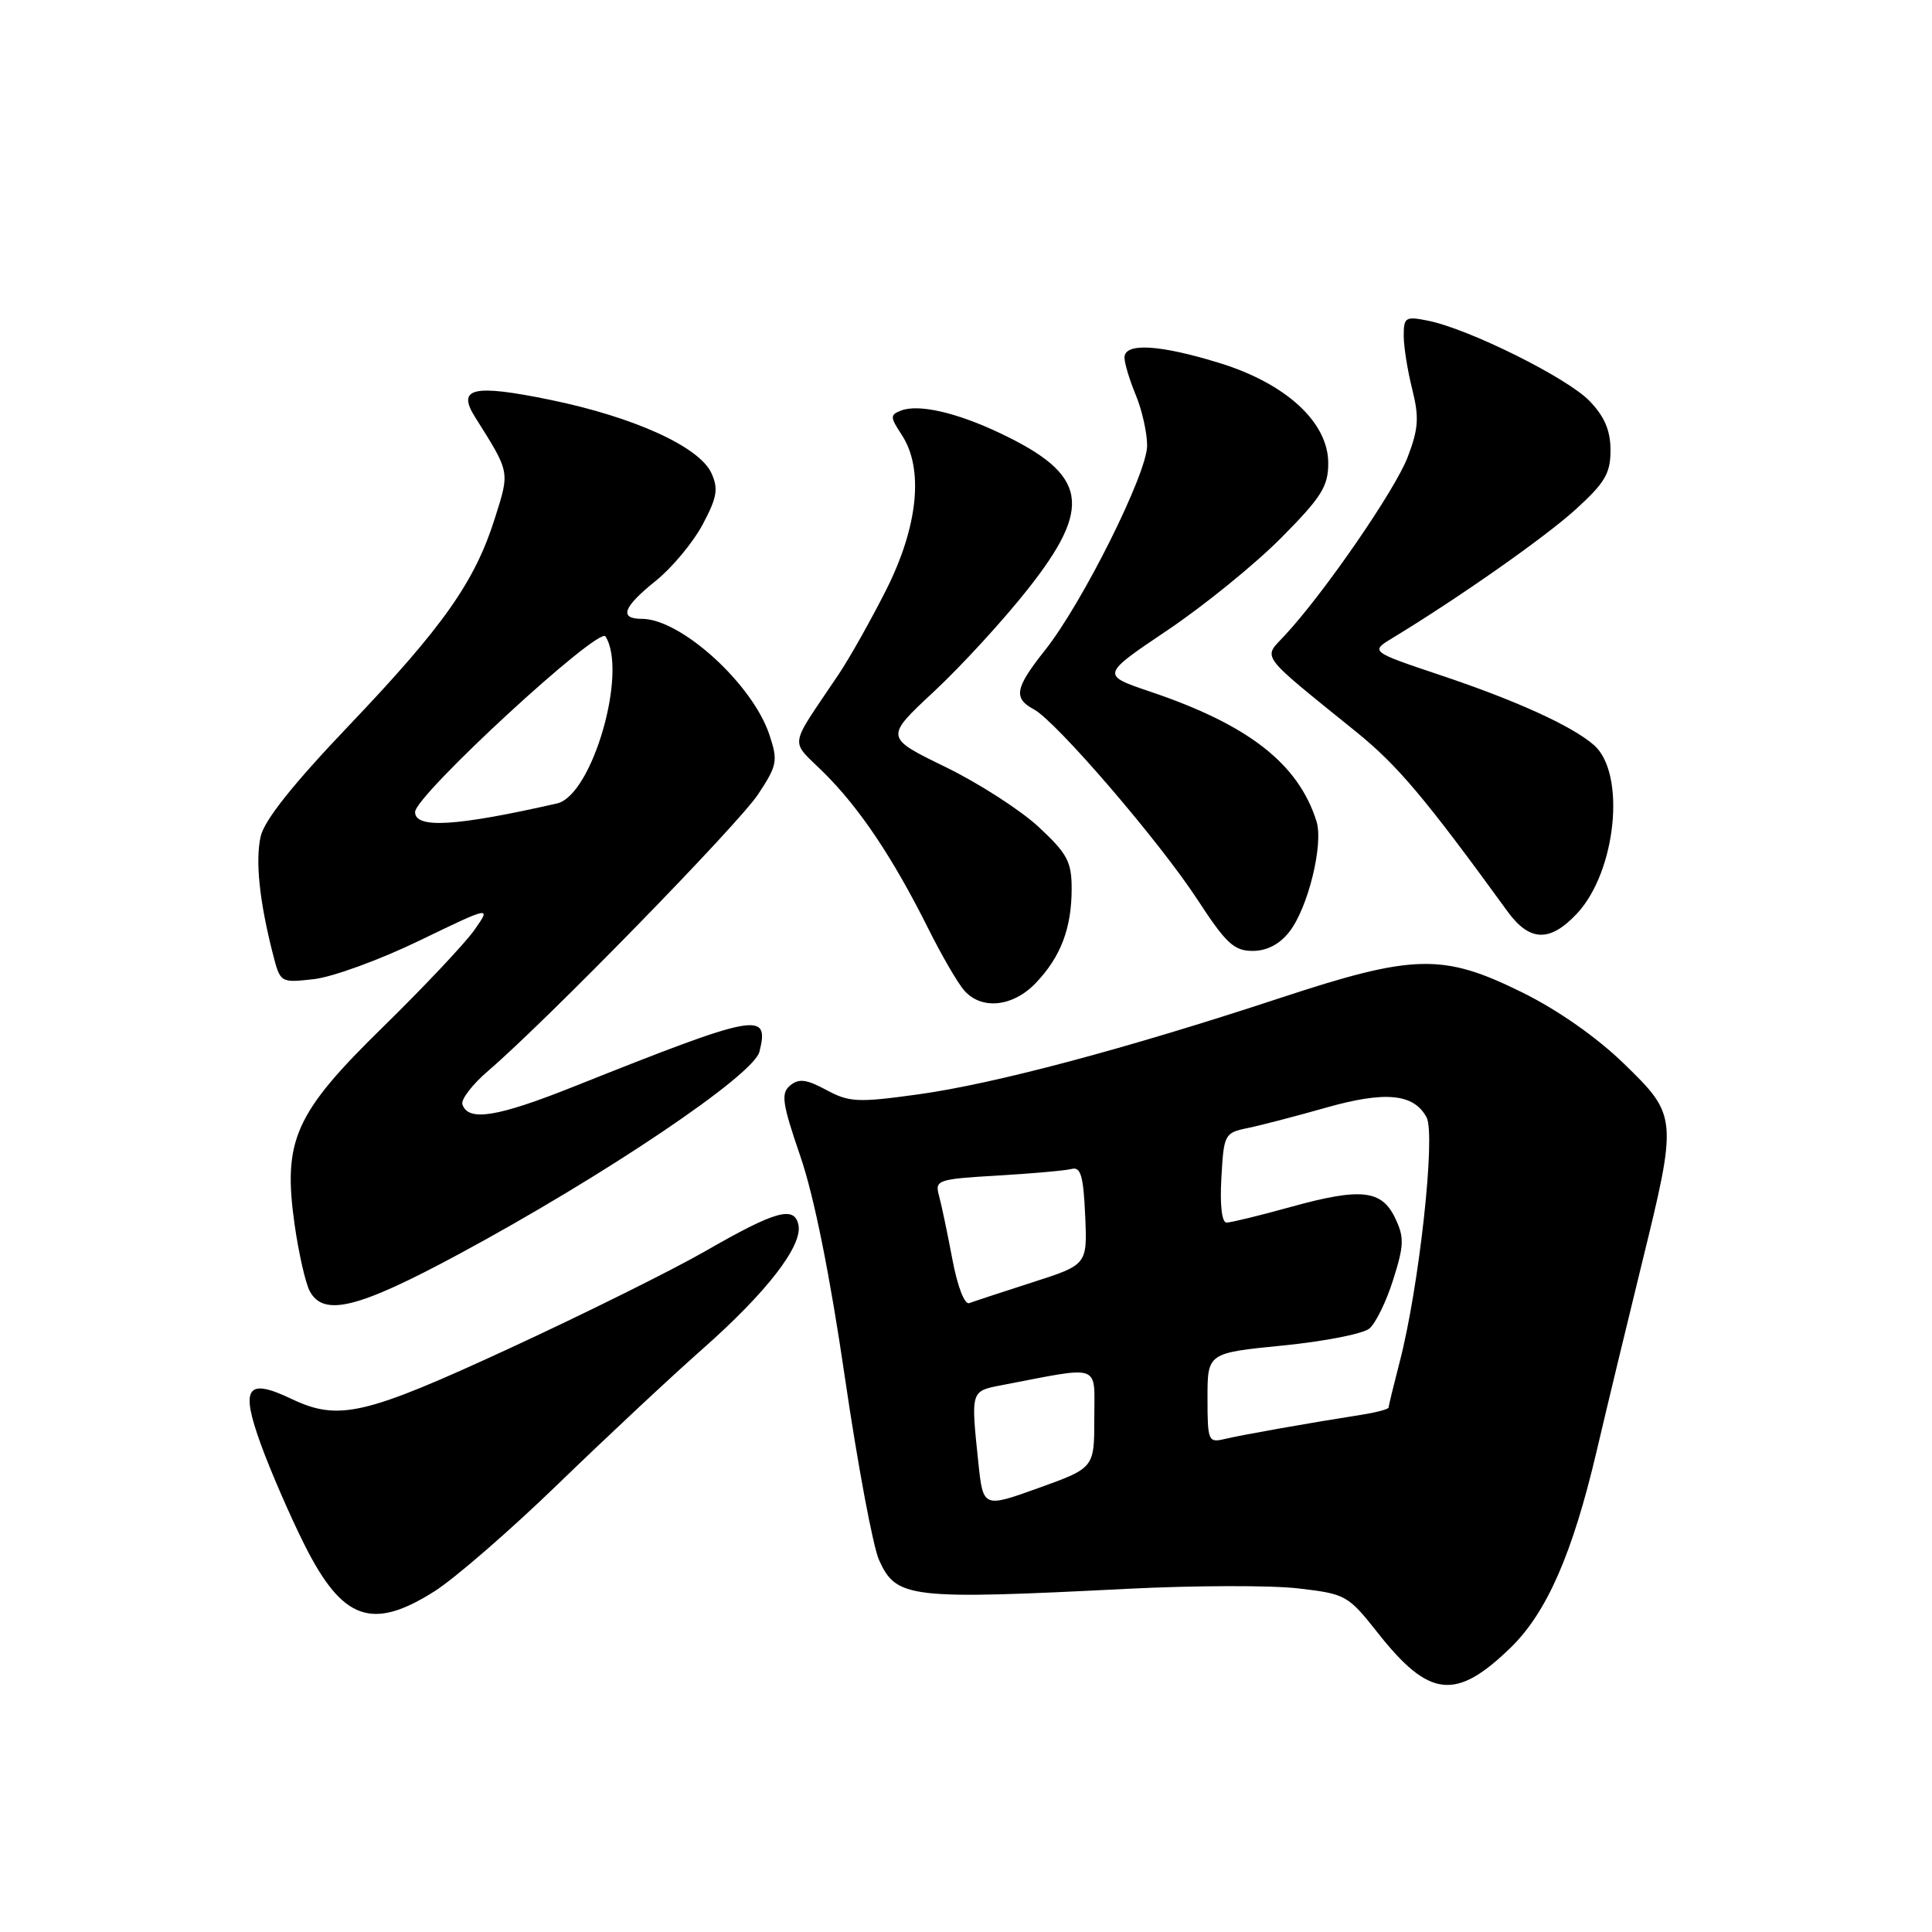 <?xml version="1.0" encoding="UTF-8" standalone="no"?>
<!DOCTYPE svg PUBLIC "-//W3C//DTD SVG 1.1//EN" "http://www.w3.org/Graphics/SVG/1.1/DTD/svg11.dtd" >
<svg xmlns="http://www.w3.org/2000/svg" xmlns:xlink="http://www.w3.org/1999/xlink" version="1.1" viewBox="0 0 256 256">
 <g >
 <path fill="currentColor"
d=" M 200.17 218.32 C 204.95 213.67 208.36 205.89 211.53 192.42 C 212.94 186.41 215.65 175.17 217.55 167.44 C 222.30 148.08 222.28 147.84 215.19 140.95 C 211.61 137.47 206.44 133.84 201.72 131.51 C 191.18 126.30 187.36 126.39 169.50 132.28 C 149.13 138.99 131.74 143.62 121.67 145.01 C 113.66 146.12 112.53 146.06 109.50 144.43 C 106.85 143.00 105.85 142.88 104.70 143.83 C 103.45 144.87 103.63 146.16 106.07 153.27 C 107.88 158.55 109.98 169.02 111.95 182.50 C 113.64 194.05 115.68 204.95 116.48 206.72 C 118.78 211.79 120.44 211.99 149.50 210.52 C 158.30 210.08 168.43 210.05 172.00 210.47 C 178.32 211.20 178.62 211.37 182.56 216.36 C 189.38 225.00 192.89 225.39 200.17 218.32 Z  M 57.55 210.87 C 60.27 209.15 67.67 202.72 74.00 196.59 C 80.33 190.46 88.93 182.42 93.12 178.72 C 101.60 171.23 106.36 165.07 105.80 162.32 C 105.27 159.73 102.79 160.42 93.50 165.76 C 89.10 168.29 77.40 174.10 67.50 178.67 C 48.30 187.54 44.87 188.33 38.62 185.36 C 32.69 182.53 31.82 183.83 34.57 191.40 C 35.88 195.00 38.50 201.02 40.39 204.78 C 45.39 214.70 49.30 216.09 57.55 210.87 Z  M 60.82 166.17 C 80.10 155.78 99.84 142.49 100.63 139.36 C 101.98 133.96 100.43 134.25 76.10 143.95 C 65.88 148.03 62.03 148.65 61.27 146.33 C 61.06 145.68 62.60 143.68 64.69 141.89 C 72.41 135.27 97.82 109.24 100.46 105.24 C 102.98 101.42 103.10 100.83 101.96 97.39 C 99.74 90.65 90.23 82.00 85.05 82.00 C 81.98 82.00 82.55 80.45 86.91 76.95 C 89.06 75.22 91.85 71.86 93.11 69.49 C 95.02 65.91 95.21 64.76 94.27 62.70 C 92.68 59.20 84.01 55.26 72.91 52.98 C 62.67 50.88 60.50 51.38 62.95 55.27 C 67.61 62.67 67.56 62.39 65.58 68.65 C 62.93 77.06 58.77 82.98 46.27 96.10 C 38.78 103.96 35.00 108.71 34.53 110.87 C 33.82 114.10 34.38 119.43 36.15 126.37 C 37.14 130.24 37.14 130.24 41.61 129.74 C 44.06 129.46 50.36 127.17 55.59 124.63 C 65.11 120.03 65.11 120.03 62.83 123.27 C 61.57 125.04 56.15 130.79 50.79 136.04 C 39.04 147.53 37.45 151.08 39.04 162.29 C 39.58 166.07 40.48 170.02 41.04 171.08 C 42.88 174.51 47.42 173.39 60.82 166.17 Z  M 137.25 130.25 C 140.56 126.78 142.00 122.99 142.00 117.75 C 142.00 114.18 141.42 113.10 137.62 109.57 C 135.21 107.33 129.64 103.75 125.24 101.61 C 117.23 97.71 117.23 97.71 123.78 91.61 C 127.38 88.25 132.95 82.18 136.16 78.11 C 144.87 67.10 144.13 62.90 132.50 57.39 C 126.73 54.65 121.72 53.51 119.40 54.40 C 117.92 54.97 117.93 55.25 119.49 57.63 C 122.43 62.11 121.66 69.74 117.43 78.15 C 115.42 82.13 112.59 87.17 111.14 89.33 C 104.38 99.42 104.61 97.85 109.21 102.43 C 113.92 107.10 118.33 113.70 122.98 123.00 C 124.76 126.58 126.92 130.29 127.77 131.25 C 130.07 133.86 134.22 133.42 137.25 130.25 Z  M 170.83 123.49 C 173.32 120.33 175.40 111.85 174.44 108.82 C 172.02 101.17 165.43 96.04 152.42 91.65 C 145.88 89.44 145.88 89.44 154.69 83.51 C 159.54 80.25 166.31 74.75 169.75 71.28 C 175.10 65.89 176.00 64.46 176.00 61.37 C 176.00 55.97 170.43 50.83 161.62 48.11 C 153.65 45.65 149.00 45.38 149.00 47.38 C 149.00 48.14 149.68 50.37 150.50 52.35 C 151.32 54.32 152.00 57.34 152.00 59.05 C 152.00 62.74 143.41 79.95 138.45 86.18 C 134.49 91.17 134.24 92.52 136.99 93.99 C 139.96 95.58 153.68 111.54 158.70 119.25 C 162.45 125.00 163.52 126.00 165.98 126.00 C 167.86 126.00 169.54 125.13 170.83 123.49 Z  M 208.96 121.05 C 214.17 115.47 215.48 102.48 211.21 98.73 C 208.35 96.22 200.99 92.86 191.03 89.52 C 181.55 86.34 181.55 86.34 184.53 84.53 C 193.34 79.18 204.61 71.27 208.73 67.55 C 212.66 63.98 213.40 62.74 213.40 59.67 C 213.40 57.05 212.62 55.21 210.63 53.14 C 207.70 50.08 194.70 43.61 189.25 42.50 C 186.24 41.89 186.00 42.03 186.00 44.48 C 186.00 45.93 186.51 49.13 187.13 51.58 C 188.06 55.31 187.96 56.80 186.52 60.58 C 184.85 64.95 175.40 78.66 170.22 84.22 C 167.33 87.32 166.66 86.42 179.76 97.02 C 185.21 101.44 188.88 105.80 199.74 120.75 C 202.68 124.80 205.37 124.88 208.96 121.05 Z  M 129.63 193.76 C 128.64 184.23 128.60 184.34 132.75 183.54 C 146.12 180.98 145.00 180.58 145.00 187.91 C 145.00 194.51 145.00 194.51 137.63 197.16 C 130.27 199.81 130.27 199.81 129.63 193.76 Z  M 160.00 185.25 C 160.00 179.28 160.00 179.28 169.96 178.29 C 175.44 177.75 180.61 176.74 181.45 176.04 C 182.28 175.35 183.71 172.43 184.61 169.55 C 186.05 165.01 186.08 163.94 184.87 161.41 C 183.07 157.64 180.32 157.35 170.94 159.95 C 166.87 161.08 163.08 162.00 162.52 162.00 C 161.90 162.00 161.63 159.65 161.84 156.06 C 162.16 150.29 162.26 150.10 165.34 149.47 C 167.08 149.11 171.72 147.90 175.67 146.78 C 183.55 144.54 187.34 144.90 189.03 148.06 C 190.26 150.35 188.03 170.63 185.46 180.48 C 184.66 183.57 184.00 186.28 184.00 186.50 C 184.00 186.73 182.31 187.17 180.25 187.49 C 173.59 188.53 164.56 190.13 162.25 190.68 C 160.11 191.19 160.00 190.93 160.00 185.25 Z  M 126.18 166.79 C 125.53 163.33 124.73 159.55 124.41 158.38 C 123.86 156.37 124.26 156.23 132.17 155.77 C 136.75 155.50 141.18 155.11 142.00 154.89 C 143.20 154.58 143.56 155.81 143.79 161.04 C 144.08 167.58 144.08 167.58 136.79 169.92 C 132.78 171.21 129.02 172.45 128.43 172.67 C 127.81 172.91 126.86 170.44 126.18 166.79 Z  M 55.00 107.60 C 55.00 105.40 79.35 82.95 80.23 84.33 C 83.21 89.03 78.47 105.40 73.81 106.46 C 60.44 109.50 55.00 109.83 55.00 107.60 Z "/>
</g>
</svg>